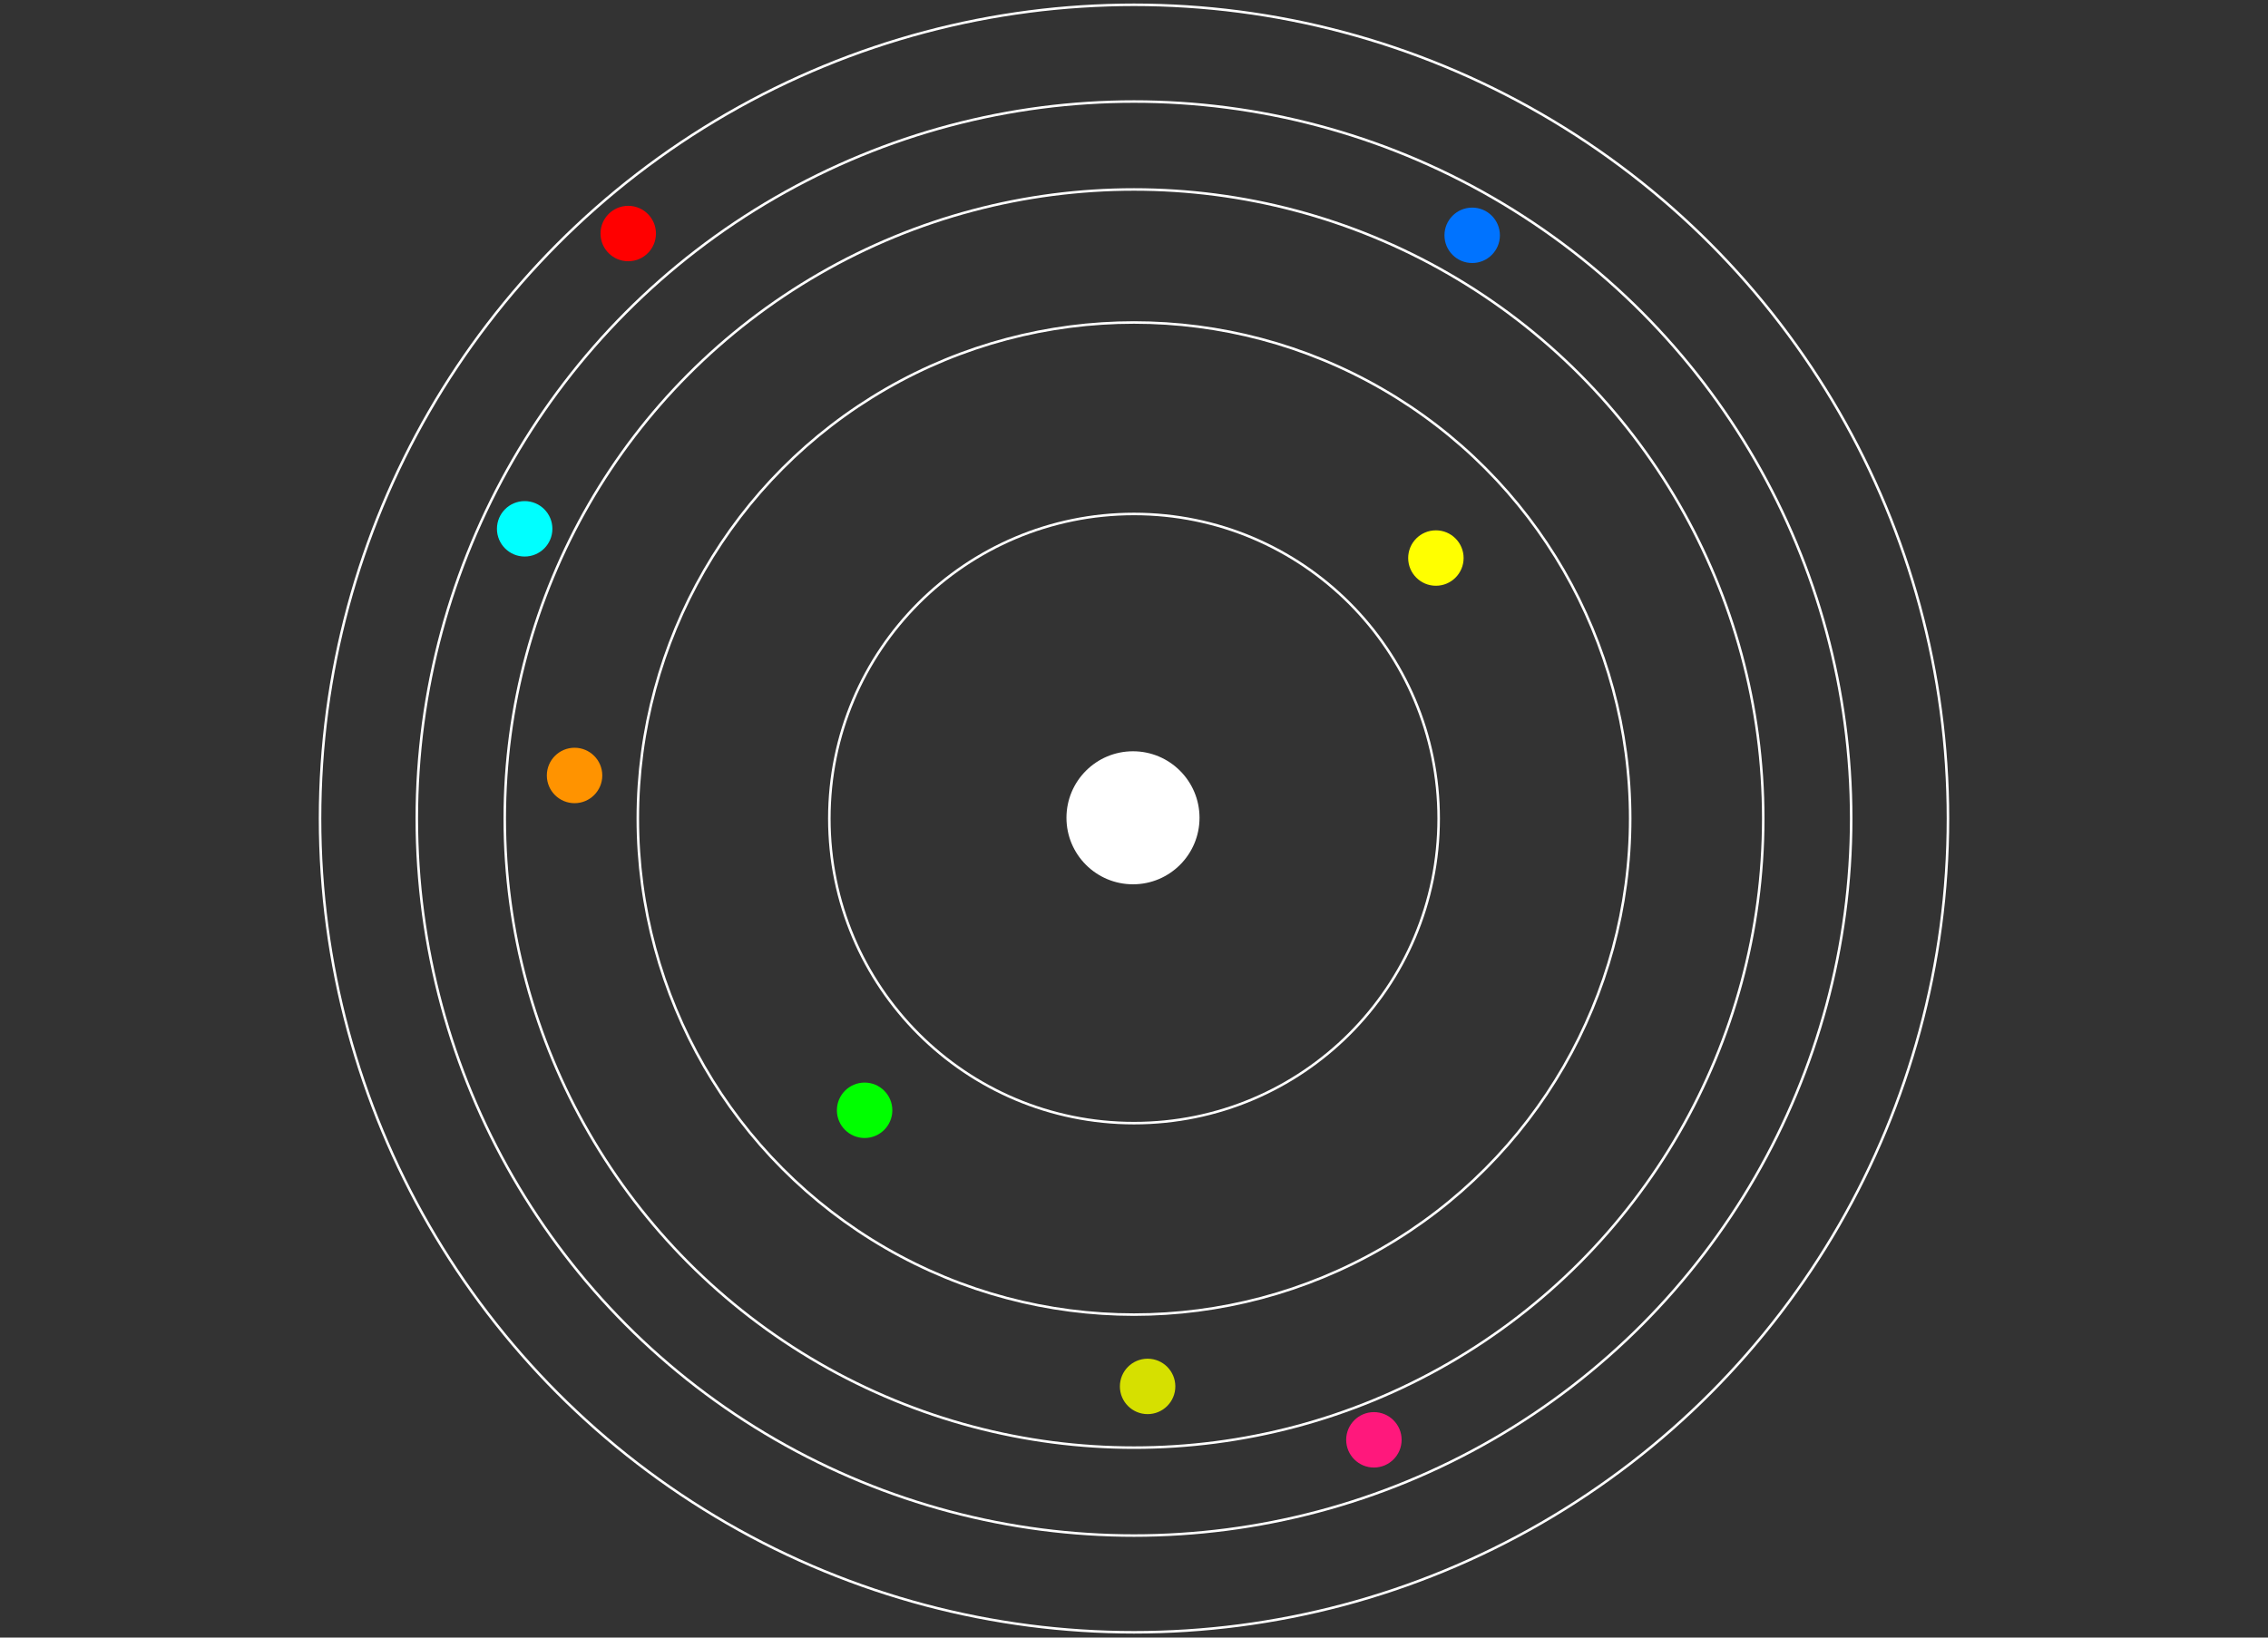 <?xml version="1.0" encoding="utf-8"?>
<!-- Generator: Adobe Illustrator 22.1.0, SVG Export Plug-In . SVG Version: 6.00 Build 0)  -->
<svg version="1.1" id="Layer_1" xmlns="http://www.w3.org/2000/svg" xmlns:xlink="http://www.w3.org/1999/xlink" x="0px" y="0px"
	 viewBox="0 0 900 650" style="enable-background:new 0 0 900 650;" xml:space="preserve">
<rect x="0" y="0" width="900" height="650" fill="#333333" stroke="none"/>
<style type="text/css">
	.st0{fill:none;}
	.st1{fill:none;stroke:#FFF;stroke-miterlimit:10;}
	.st2{fill:#FFF;}
	.st3{fill:#FF0000;}
	.st4{fill:#00FFFF;}
	.st5{fill:#0073FF;}
	.st6{fill:#FF187C;}
	.st7{fill:#FF9300;}
	.st8{fill:#D6E000;}
	.st9{fill:#FFFF00;}
	.st10{fill:#00FF00;}
</style>
<title>gme</title>
<g id="Bacground">
	<rect y="0" class="st0" width="900" height="650"/>
</g>
<g id="Circle">
	<circle class="st0" cx="450" cy="325" r="323"/>
</g>
<circle class="st1" cx="450" cy="324.9" r="120.9"/>
<circle class="st1" cx="450" cy="324.9" r="196.9"/>
<circle class="st1" cx="450" cy="324.9" r="249.7"/>
<circle class="st1" cx="450" cy="324.9" r="284.6"/>
<circle class="st1" cx="450" cy="324.9" r="323"/>
<circle class="st2" cx="449.6" cy="324.6" r="26.4"/>
<circle class="st3" cx="249.3" cy="92.7" r="11"/>
<circle class="st4" cx="208.2" cy="209.9" r="11"/>
<circle class="st5" cx="584.2" cy="93.4" r="11"/>
<circle class="st6" cx="545.2" cy="571.5" r="11"/>
<circle class="st7" cx="228" cy="307.8" r="11"/>
<circle class="st8" cx="455.4" cy="550.3" r="11"/>
<circle class="st9" cx="569.8" cy="221.5" r="11"/>
<circle class="st10" cx="343.1" cy="440.7" r="11"/>
</svg>
